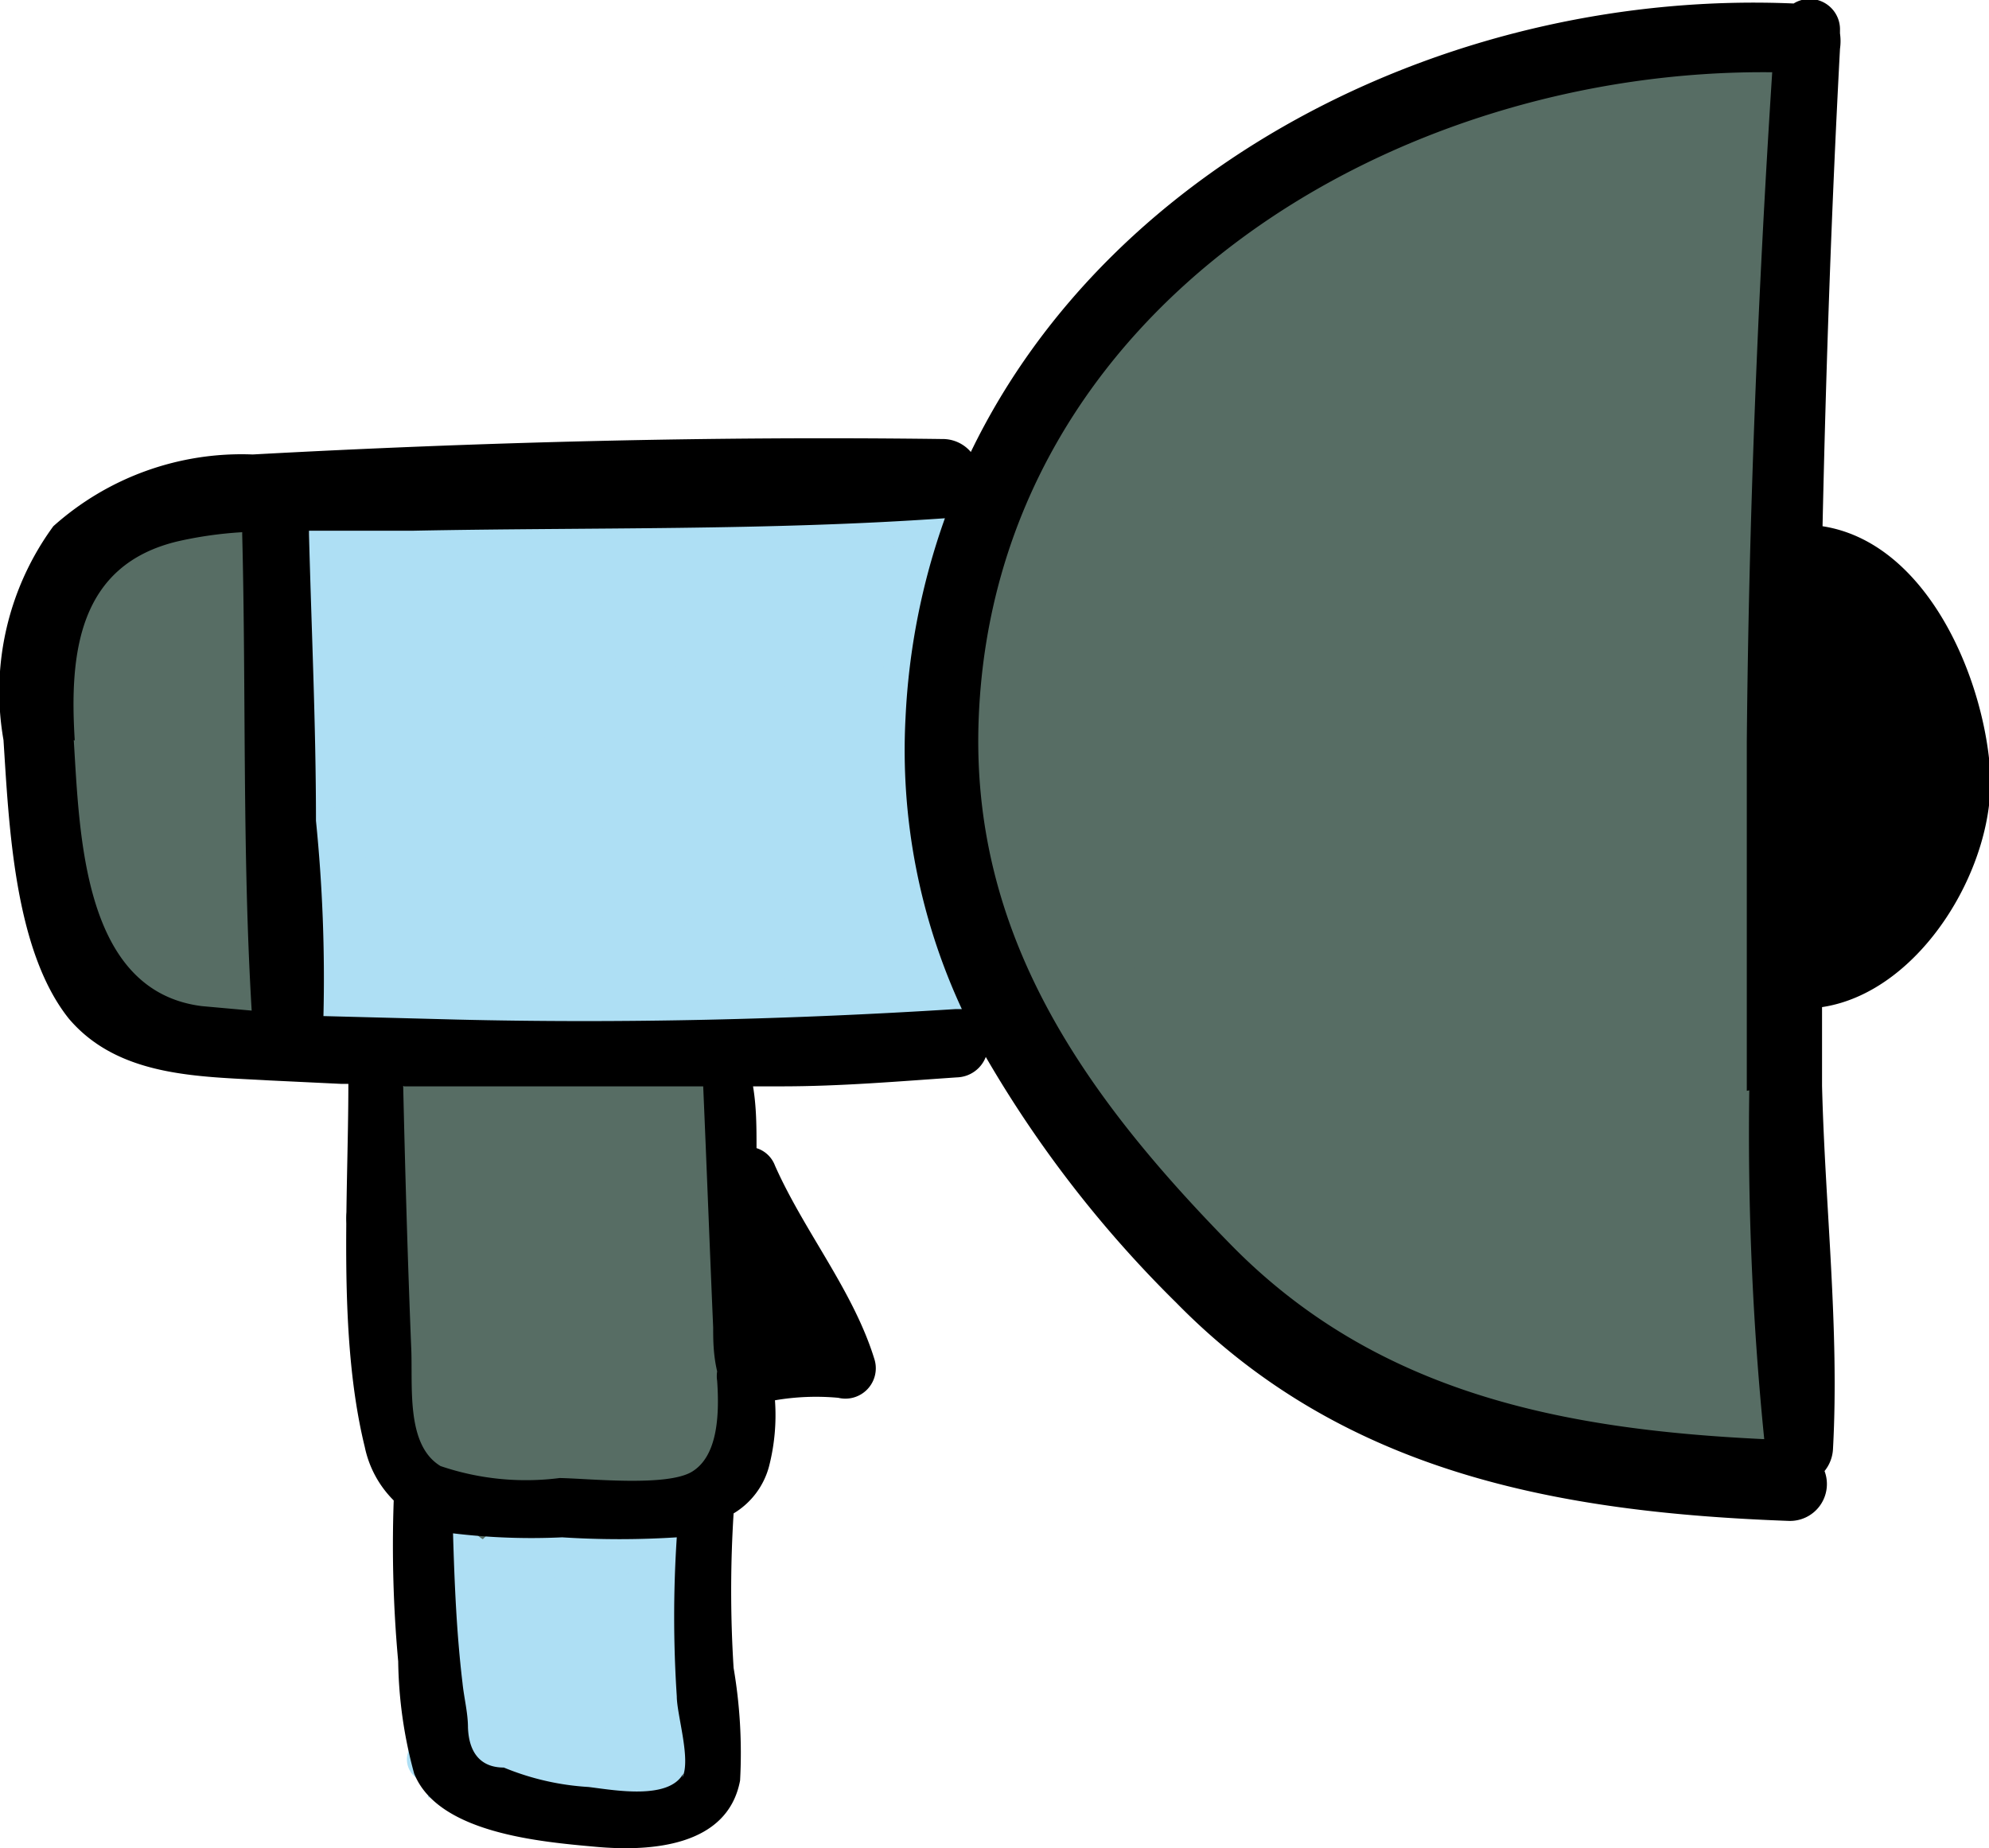 <svg id="레이어_1" data-name="레이어 1" xmlns="http://www.w3.org/2000/svg" viewBox="0 0 39.91 37.09">
  <defs>
    <style>
      .cls-1, .cls-2 {
        fill: #576d64;
      }

      .cls-1, .cls-4, .cls-5 {
        fill-rule: evenodd;
      }

      .cls-3, .cls-5 {
        fill: #aedff4;
      }
    </style>
  </defs>
  <title>1</title>
  <g>
    <polygon class="cls-1" points="5.62 20.7 1.22 19.67 1.36 10.56 5.62 10.56 5.62 20.7"/>
    <rect class="cls-2" x="7.9" y="21.39" width="6.88" height="8.71"/>
    <rect class="cls-3" x="8.59" y="30.46" width="5.61" height="5.61"/>
    <rect class="cls-3" x="5.68" y="10.03" width="13.7" height="10.67"/>
    <polygon class="cls-4" points="36.22 11.28 36.32 19.75 38.66 18.6 39.55 15.1 38.42 12.38 36.6 11.05 36.22 11.28"/>
    <path class="cls-1" d="M35.82,2.44v29h-.34C26.29,31.47,18.92,25,18.92,17S26.29,2.44,35.48,2.44Z" transform="translate(-0.01 -1.75)"/>
    <path class="cls-1" d="M4,11.92,2.24,13.77A9.19,9.19,0,0,0,.72,15.55a.41.41,0,0,0,.57.54,8.6,8.6,0,0,0,1.63-1.67l1.69-1.87C5,12.12,4.35,11.49,4,11.92Z" transform="translate(-0.01 -1.75)"/>
    <path class="cls-1" d="M5,13.69C4.18,14.44,3.4,15.2,2.63,16a9.3,9.3,0,0,0-2,2.26.38.38,0,0,0,.53.5,10.65,10.65,0,0,0,2.19-2.11c.76-.79,1.53-1.56,2.31-2.32C6,13.9,5.39,13.29,5,13.69Z" transform="translate(-0.01 -1.75)"/>
    <path class="cls-1" d="M5,16.8c-.57.53-1.14,1.06-1.74,1.56a10.18,10.18,0,0,0-1.76,1.5c-.21.28,0,.79.39.65a6.61,6.61,0,0,0,1.87-1.32q1-.84,1.92-1.74C6.06,17,5.38,16.38,5,16.8Z" transform="translate(-0.01 -1.75)"/>
    <path class="cls-1" d="M4.74,20l-1.19.94a7.66,7.66,0,0,0-1.1.95.42.42,0,0,0,.51.65,14.76,14.76,0,0,0,2.27-1.75C5.69,20.42,5.21,19.62,4.74,20Z" transform="translate(-0.01 -1.75)"/>
    <path class="cls-1" d="M28.49,4a81.49,81.49,0,0,0-8.7,7.69c-.36.39.16,1.11.61.76,3.07-2.4,5.82-5.26,8.8-7.78C29.68,4.23,29,3.58,28.49,4Z" transform="translate(-0.01 -1.75)"/>
    <path class="cls-1" d="M33.55,2.91C30.83,5.43,28.12,8,25.38,10.48c-1.94,1.78-4.91,3.29-6.17,5.69a.46.46,0,0,0,.73.53c2-2.13,4.42-3.82,6.55-5.84,2.58-2.44,5.13-4.89,7.7-7.34C34.6,3.12,34,2.52,33.55,2.91Z" transform="translate(-0.01 -1.75)"/>
    <path class="cls-1" d="M35.05,5.75c-2.44,2.44-4.92,4.83-7.48,7.15s-5.39,4.36-7.75,6.83a.42.42,0,0,0,.52.64C26,16.72,31,11.16,35.67,6.35,36.06,6,35.44,5.36,35.05,5.75Z" transform="translate(-0.01 -1.75)"/>
    <path class="cls-1" d="M35.26,8.79c-4.65,5.12-9.84,9.64-14.66,14.57-.36.37.16,1.06.59.73,5.4-4.22,10.15-9.59,14.68-14.71C36.24,9,35.62,8.38,35.26,8.79Z" transform="translate(-0.01 -1.75)"/>
    <path class="cls-1" d="M35,13.79A154.78,154.78,0,0,1,23.11,26.17c-.51.48.26,1.2.78.75A107.27,107.27,0,0,0,35.7,14.43C36.08,14,35.41,13.33,35,13.79Z" transform="translate(-0.01 -1.75)"/>
    <path class="cls-1" d="M34.76,18.29c-2.92,3.23-6,6.38-8.76,9.72-.43.52.3,1.24.77.73,3-3.16,5.77-6.55,8.64-9.83C35.79,18.48,35.15,17.86,34.76,18.29Z" transform="translate(-0.01 -1.75)"/>
    <path class="cls-1" d="M35.25,22.2,32,25.83a21,21,0,0,0-2.86,3.41c-.19.35.25.83.6.57a20.75,20.75,0,0,0,3-3.29c1.06-1.23,2.11-2.47,3.16-3.7C36.26,22.38,35.63,21.77,35.25,22.2Z" transform="translate(-0.01 -1.75)"/>
    <path class="cls-1" d="M35.36,25.89a29.8,29.8,0,0,1-2.11,2.51c-.75.78-1.66,1.44-2.38,2.25a.48.48,0,0,0,.6.74,17.77,17.77,0,0,0,4.63-4.95C36.41,26,35.67,25.46,35.36,25.89Z" transform="translate(-0.01 -1.75)"/>
    <path class="cls-1" d="M9.79,23.13,8.34,24.59A9,9,0,0,0,7,26a.43.43,0,0,0,.59.57A9.07,9.07,0,0,0,9,25.22l1.41-1.5A.43.43,0,0,0,9.79,23.13Z" transform="translate(-0.01 -1.75)"/>
    <path class="cls-1" d="M13.76,23.67c-1.77,2.18-3.85,4-5.73,6-.35.38.14,1.05.58.72a31.57,31.57,0,0,0,5.81-6.13c.35-.45-.29-1.08-.66-.63Z" transform="translate(-0.01 -1.75)"/>
    <path class="cls-1" d="M14.21,26.66l-2.49,2.72A17,17,0,0,0,9.49,32c-.22.38.28.9.65.62a16.11,16.11,0,0,0,2.33-2.48l2.45-2.76C15.34,26.86,14.64,26.19,14.21,26.66Z" transform="translate(-0.01 -1.75)"/>
    <path class="cls-1" d="M14.05,29.78c-.33.39-.69.78-1,1.15A7.21,7.21,0,0,0,12,32c-.23.36.25.74.59.55a4.88,4.88,0,0,0,1.1-1q.52-.57,1-1.17C15,30,14.42,29.35,14.05,29.78Z" transform="translate(-0.01 -1.75)"/>
    <path class="cls-5" d="M8,11.89A16.31,16.31,0,0,0,6.62,13c-.37.33-1,.76-1.08,1.27a.34.34,0,0,0,.43.4c.46-.13.79-.65,1.14-1S8,13,8.43,12.6,8.43,11.58,8,11.89Z" transform="translate(-0.01 -1.75)"/>
    <path class="cls-5" d="M10.56,11.79c-.92.73-1.83,1.48-2.69,2.28A10.18,10.18,0,0,0,5.5,16.65c-.17.36.21.77.56.54A15.15,15.15,0,0,0,8.31,15c.87-.85,1.78-1.65,2.72-2.42C11.48,12.2,11,11.44,10.56,11.79Z" transform="translate(-0.01 -1.75)"/>
    <path class="cls-5" d="M12.43,12.16c-1.32,1.3-2.63,2.61-3.91,3.95a26,26,0,0,0-3.38,3.81c-.21.35.27.86.61.58a35.93,35.93,0,0,0,3.49-3.7c1.27-1.35,2.56-2.69,3.86-4C13.52,12.38,12.86,11.74,12.43,12.16Z" transform="translate(-0.01 -1.75)"/>
    <path class="cls-5" d="M14.9,12.12l-5,5.56L7.56,20.33c-.46.52-.83.76-.86,1.43a.49.49,0,0,0,.74.4l.08-.05a.39.39,0,0,0,.19-.29,37.89,37.89,0,0,1,3.91-4.49l4-4.56C16,12.32,15.3,11.67,14.9,12.12Z" transform="translate(-0.01 -1.75)"/>
    <path class="cls-5" d="M17.47,11.76,13.21,17l-2,2.46-1,1.23c-.17.2-.33.41-.5.62s-.25.25-.23.31a.45.45,0,0,0-.25.29.17.17,0,0,1,0,.07.51.51,0,0,0,.63.6c.56-.13.83-.68,1.17-1.11.84-1,1.65-2.06,2.47-3.1l4.65-5.91C18.52,11.94,17.86,11.29,17.47,11.76Z" transform="translate(-0.01 -1.75)"/>
    <path class="cls-5" d="M18.37,14.21q-1.44,2.14-3,4.19c-.88,1.12-1.91,2.16-2.69,3.36-.31.48.39.9.77.56,2.31-2,4.11-5.09,5.76-7.65C19.52,14.16,18.7,13.72,18.37,14.21Z" transform="translate(-0.01 -1.75)"/>
    <path class="cls-5" d="M18.26,18.4a14.08,14.08,0,0,0-2.92,3.69c-.23.5.45,1.11.84.62A44.19,44.19,0,0,1,19,19.11C19.46,18.64,18.72,17.94,18.26,18.4Z" transform="translate(-0.01 -1.75)"/>
    <path class="cls-5" d="M18.85,20.38l-.71.94a2.73,2.73,0,0,0-.6.95.4.4,0,0,0,.59.43,2.89,2.89,0,0,0,.7-.81l.66-.89C19.83,20.55,19.19,19.93,18.85,20.38Z" transform="translate(-0.01 -1.75)"/>
    <path class="cls-5" d="M10.18,32.18A15.1,15.1,0,0,0,9,33.38c-.32.37-.83.83-.89,1.33a.42.42,0,0,0,.62.46c.44-.21.73-.79,1-1.15a15.6,15.6,0,0,1,1.14-1.16C11.37,32.43,10.65,31.76,10.18,32.18Z" transform="translate(-0.01 -1.75)"/>
    <path class="cls-5" d="M12.17,32.36c-.72.72-1.43,1.47-2.12,2.23a13.28,13.28,0,0,0-1.81,2.23.46.46,0,0,0,.74.54,22.19,22.19,0,0,0,1.91-2.19c.64-.74,1.3-1.45,2-2.14A.48.48,0,0,0,12.17,32.36Z" transform="translate(-0.01 -1.75)"/>
    <path class="cls-5" d="M13.69,33.31q-1,1-1.95,2a5.27,5.27,0,0,0-1.44,2,.4.4,0,0,0,.59.43c.68-.37,1.16-1.25,1.66-1.83s1.18-1.31,1.81-1.94C14.79,33.53,14.12,32.9,13.69,33.31Z" transform="translate(-0.01 -1.75)"/>
    <path class="cls-5" d="M13.32,36.32a9.46,9.46,0,0,1-1.26,1.49.42.42,0,0,0,.52.65,4.87,4.87,0,0,0,1.56-1.69C14.46,36.26,13.63,35.81,13.32,36.32Z" transform="translate(-0.01 -1.75)"/>
    <path class="cls-4" d="M38.17,15.49a22.91,22.91,0,0,0-2.48,2.12.45.45,0,0,0,.56.69,23.27,23.27,0,0,0,2.6-2.16C39.32,15.75,38.63,15.1,38.17,15.49Z" transform="translate(-0.01 -1.75)"/>
    <path class="cls-4" d="M15.7,23.55c1.18,0,2.34-.1,3.51-.18a.64.64,0,0,0,.58-.41,23.41,23.41,0,0,0,3.82,4.93c3.35,3.42,7.67,4.21,12.28,4.38a.74.74,0,0,0,.73-1,.76.76,0,0,0,.17-.45c.13-2.4-.16-4.87-.22-7.28l0-1.58c2-.3,3.52-2.88,3.37-4.79s-1.3-4.54-3.36-4.86c.07-3.2.18-6.39.35-9.58a1.08,1.08,0,0,0,0-.31V2.36A.61.61,0,0,0,36,1.82c-6.73-.29-13.66,3.1-16.51,9a.74.74,0,0,0-.58-.26c-4.58-.06-9.25.06-13.83.31a5.66,5.66,0,0,0-4,1.44,5.62,5.62,0,0,0-1,4.29c.11,1.69.21,4.21,1.31,5.59,1,1.18,2.62,1.16,4,1.24l1.46.07H7c0,2.29-.22,5.05.33,7.29a2.12,2.12,0,0,0,.58,1.07v0A25.55,25.55,0,0,0,8,35.09a8.92,8.92,0,0,0,.32,2.25c.48,1.2,2.54,1.37,3.64,1.47s2.65,0,2.9-1.33a10.13,10.13,0,0,0-.13-2.26,24.67,24.67,0,0,1,0-3.1,1.57,1.57,0,0,0,.71-.94,4.13,4.13,0,0,0,.12-1.33,4.88,4.88,0,0,1,1.27-.05.61.61,0,0,0,.73-.76c-.42-1.38-1.41-2.57-2-3.9a.58.58,0,0,0-.37-.35c0-.41,0-.82-.07-1.24Zm-7.58,0h6c.07,1.61.13,3.22.2,4.84,0,.23,0,.54.08.88a.62.62,0,0,0,0,.19c.05.72,0,1.51-.5,1.82s-2.06.14-2.66.13a5.32,5.32,0,0,1-2.39-.24c-.71-.43-.55-1.63-.59-2.4-.07-1.74-.12-3.49-.16-5.23Zm5.6,13.79c-.29.54-1.4.33-1.9.27a5.26,5.26,0,0,1-1.7-.39c-.46,0-.7-.29-.72-.8,0-.3-.08-.6-.11-.9-.12-1-.16-2-.19-3a13.13,13.13,0,0,0,2.19.08,18,18,0,0,0,2.3,0,24.26,24.26,0,0,0,0,3.19c0,.37.29,1.28.11,1.63Zm1.71-9.55c0-.12,0-.24,0-.36.22.39.47.76.68,1.15a5.7,5.7,0,0,0-.58.06c0-.29-.07-.58-.08-.85ZM1.51,16.61c-.11-1.75.07-3.53,2.08-4a7.89,7.89,0,0,1,1.28-.18v.05c.08,3.17,0,6.39.19,9.55l-1-.09c-2.39-.3-2.45-3.44-2.57-5.34ZM19.18,22c-3.33.21-6.68.29-10,.21l-2.68-.07a31.51,31.51,0,0,0-.15-3.92c0-1.91-.09-3.83-.14-5.75,0,0,0,0,0-.07.71,0,1.42,0,2.09,0,3.55-.07,7.12,0,10.67-.25h0a13.8,13.8,0,0,0-.79,4A12.33,12.33,0,0,0,19.31,22Zm15.93,1.63a61.13,61.13,0,0,0,.3,7c-4-.19-7.76-.9-10.7-3.9s-5.25-6.23-5.06-10.61C20,7.9,28,3.12,35.57,3.2c-.29,4.48-.47,9-.51,13.44,0,2.33,0,4.66,0,7Zm1.41-3c0-1.34,0-2.69,0-4,0-.93,0-1.86,0-2.79a4,4,0,0,1,1.88,2.85C38.68,17.83,38,20.28,36.52,20.65Z" transform="translate(-0.01 -1.75)"/>
    <path class="cls-4" d="M15.3,25.87l1.61,3.32-1.86.16S14.2,25.15,15.3,25.87Z" transform="translate(-0.01 -1.75)"/>
  </g>
</svg>

